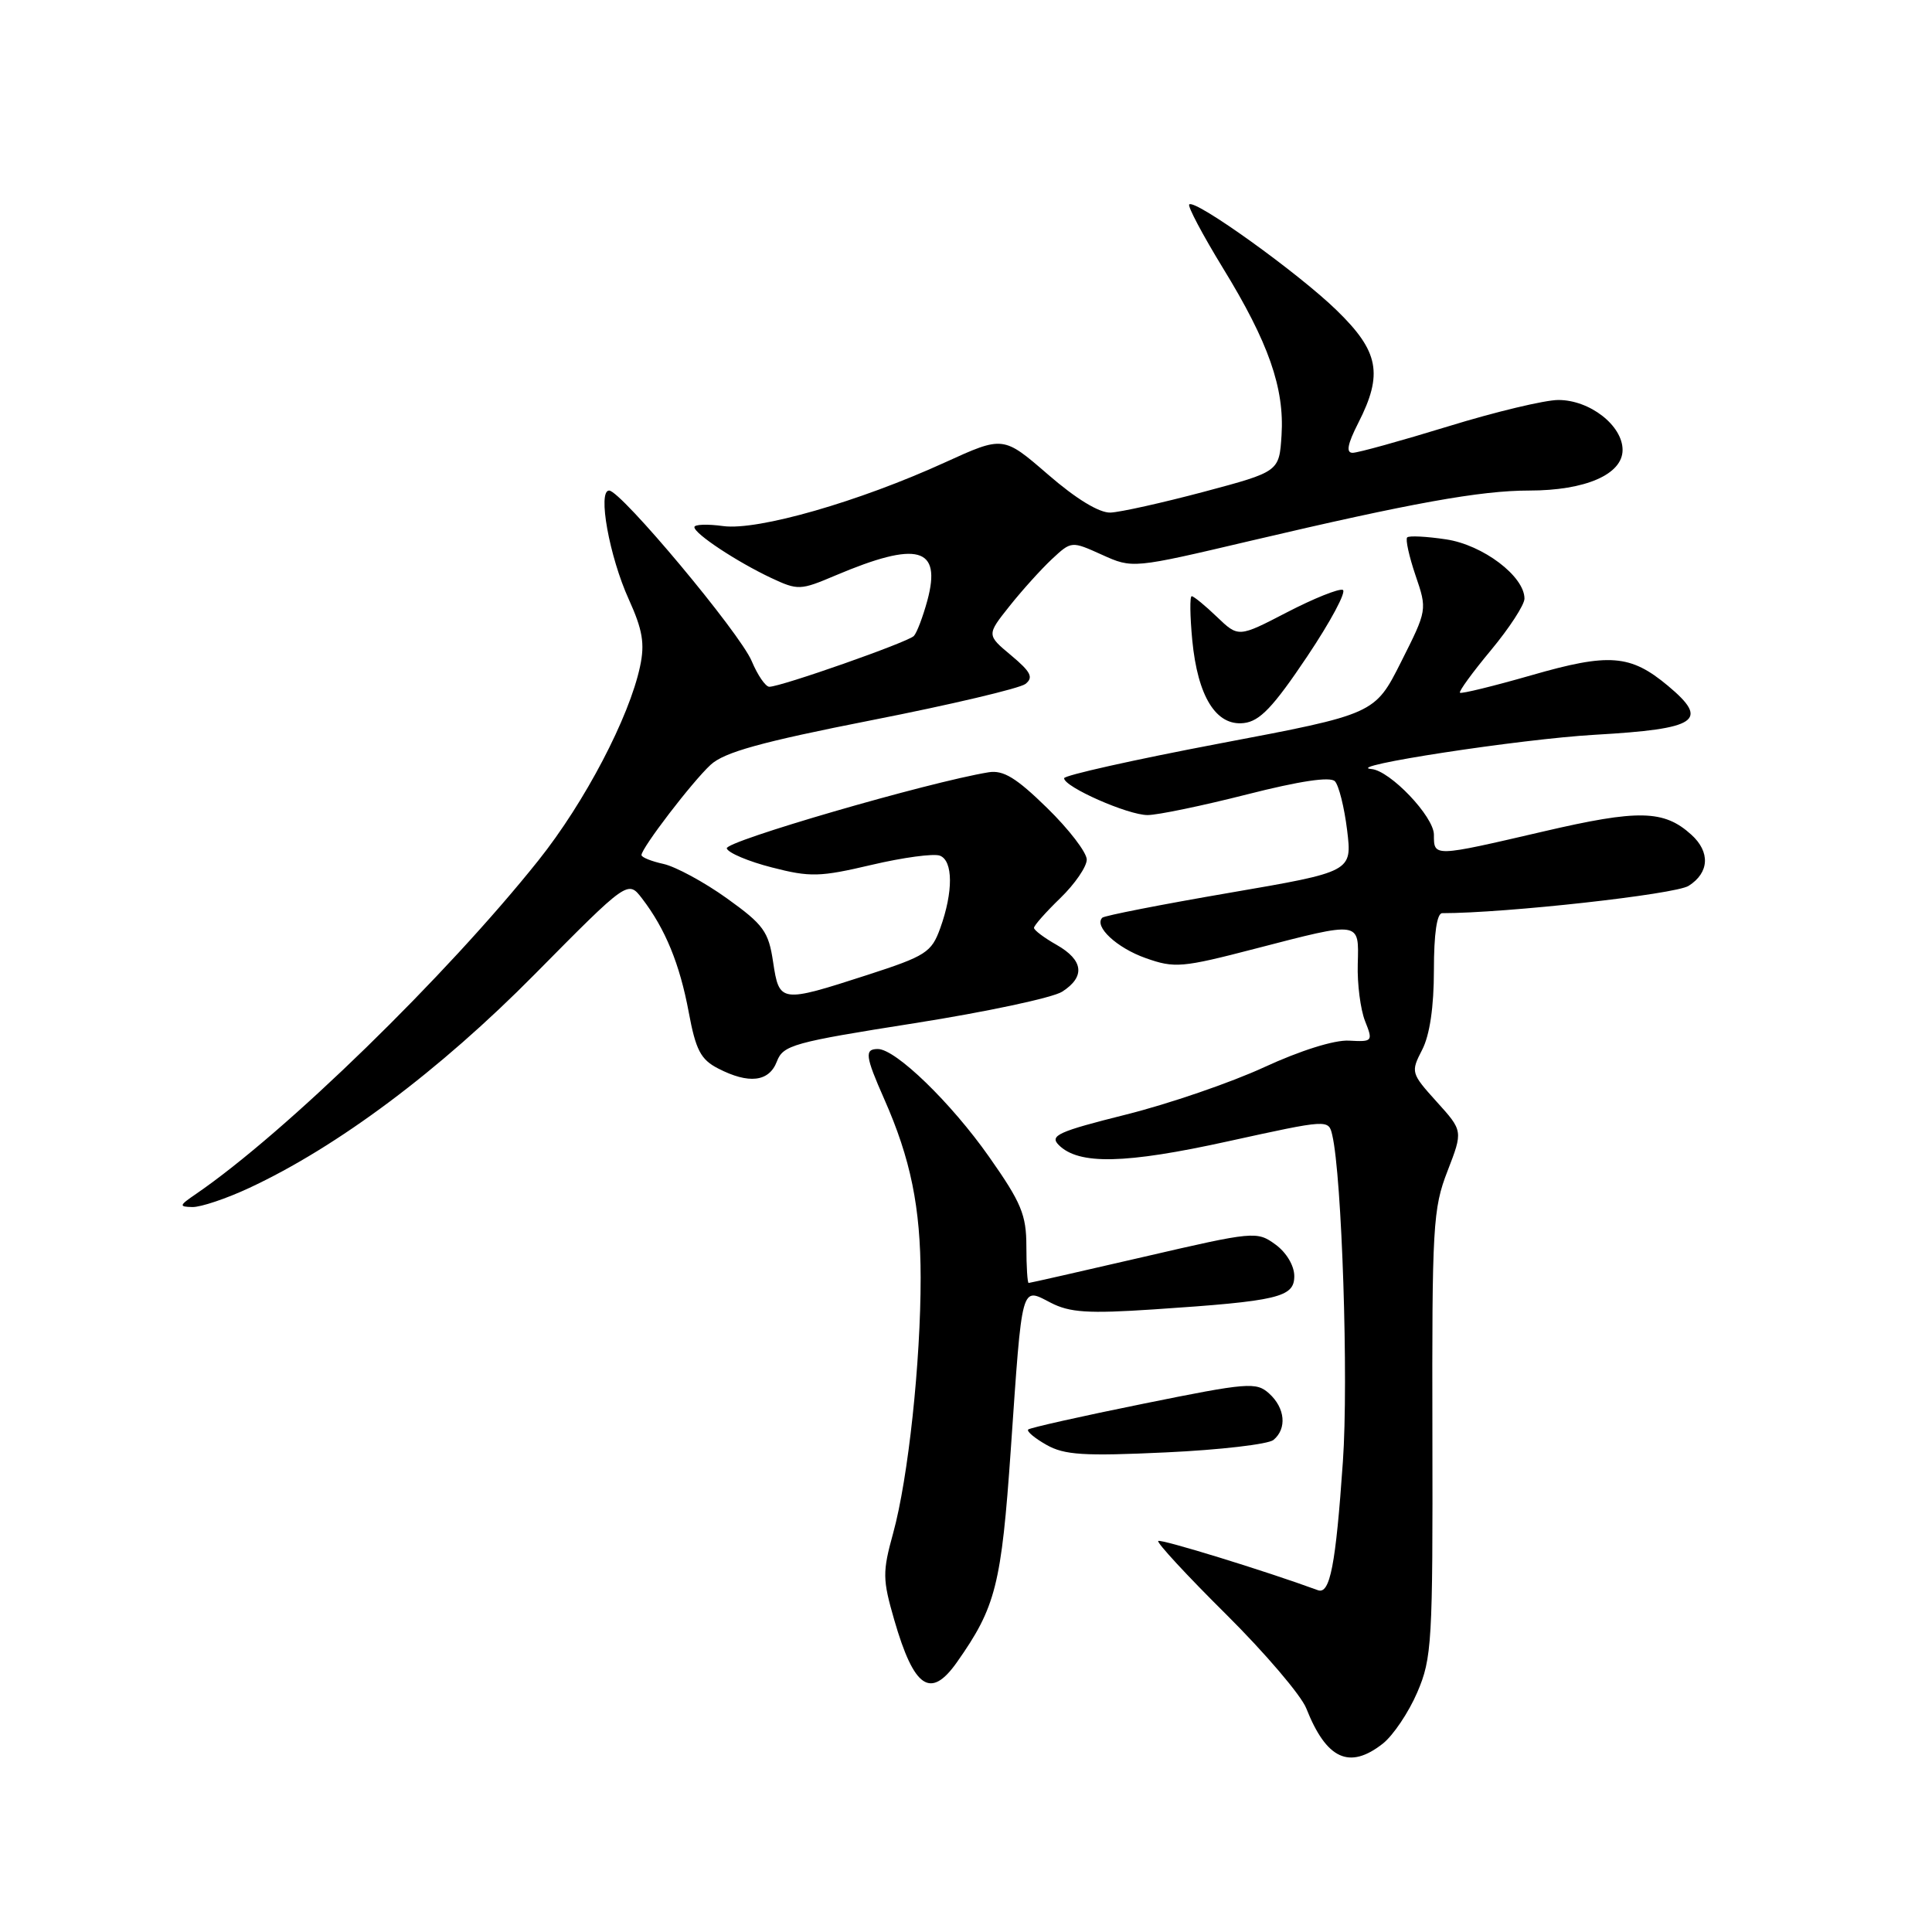 <?xml version="1.0" encoding="UTF-8" standalone="no"?>
<!DOCTYPE svg PUBLIC "-//W3C//DTD SVG 1.1//EN" "http://www.w3.org/Graphics/SVG/1.1/DTD/svg11.dtd" >
<svg xmlns="http://www.w3.org/2000/svg" xmlns:xlink="http://www.w3.org/1999/xlink" version="1.1" viewBox="0 0 256 256">
 <g >
 <path fill="currentColor"
d=" M 183.23 231.04 C 184.60 229.96 186.65 226.91 187.79 224.26 C 189.74 219.73 189.86 217.65 189.80 189.97 C 189.74 162.48 189.87 160.14 191.80 155.18 C 193.86 149.85 193.86 149.85 190.37 145.99 C 186.96 142.21 186.92 142.06 188.44 139.11 C 189.45 137.16 190.00 133.43 190.00 128.55 C 190.00 123.71 190.40 121.00 191.10 121.00 C 199.52 121.00 221.97 118.51 223.75 117.38 C 226.50 115.64 226.64 112.89 224.11 110.60 C 220.48 107.31 217.11 107.24 204.53 110.17 C 189.89 113.57 190.00 113.57 190.00 110.60 C 190.00 108.20 184.20 102.11 181.72 101.90 C 177.71 101.57 201.50 97.92 211.34 97.36 C 224.98 96.58 226.57 95.51 221.01 90.87 C 216.04 86.72 213.23 86.50 202.90 89.48 C 197.88 90.92 193.63 91.96 193.45 91.79 C 193.28 91.61 195.13 89.07 197.57 86.14 C 200.01 83.20 202.00 80.14 202.00 79.32 C 202.00 76.36 196.50 72.20 191.62 71.47 C 189.03 71.08 186.70 70.96 186.46 71.21 C 186.21 71.46 186.71 73.72 187.56 76.23 C 189.12 80.80 189.12 80.82 185.65 87.71 C 182.17 94.62 182.17 94.62 161.58 98.52 C 150.26 100.67 141.00 102.74 141.00 103.12 C 141.00 104.27 149.45 108.00 152.06 108.00 C 153.39 108.00 159.31 106.77 165.21 105.27 C 172.20 103.49 176.26 102.88 176.88 103.52 C 177.40 104.06 178.13 106.98 178.50 110.00 C 179.17 115.51 179.17 115.51 162.86 118.31 C 153.89 119.85 146.34 121.33 146.06 121.60 C 144.92 122.75 147.98 125.60 151.80 126.95 C 155.63 128.31 156.61 128.23 166.34 125.70 C 180.40 122.06 180.06 122.01 179.91 127.75 C 179.83 130.36 180.27 133.75 180.87 135.28 C 181.95 137.99 181.89 138.06 178.74 137.89 C 176.81 137.78 172.28 139.21 167.51 141.41 C 163.12 143.44 154.87 146.27 149.19 147.69 C 140.21 149.94 139.04 150.47 140.29 151.72 C 142.94 154.37 149.08 154.24 162.77 151.22 C 176.04 148.31 176.04 148.31 176.53 150.40 C 177.81 155.86 178.70 182.85 177.94 193.67 C 176.99 207.41 176.23 211.30 174.63 210.71 C 167.69 208.16 153.78 203.88 153.47 204.19 C 153.26 204.41 157.30 208.79 162.47 213.91 C 167.63 219.04 172.41 224.64 173.09 226.37 C 175.76 233.12 178.80 234.52 183.23 231.04 Z  M 126.80 220.25 C 131.95 212.94 132.69 210.02 133.94 192.00 C 135.47 169.84 135.27 170.57 139.21 172.61 C 141.74 173.92 144.16 174.08 152.89 173.50 C 169.41 172.40 171.50 171.90 171.50 169.09 C 171.50 167.71 170.45 165.95 169.00 164.90 C 166.55 163.12 166.18 163.15 151.55 166.54 C 143.33 168.44 136.47 170.00 136.30 170.00 C 136.14 170.00 136.00 167.82 136.00 165.16 C 136.00 160.97 135.33 159.36 131.07 153.30 C 126.03 146.12 118.68 139.00 116.32 139.00 C 114.53 139.00 114.65 139.94 117.16 145.62 C 120.67 153.55 121.98 159.97 121.99 169.29 C 122.00 180.46 120.35 195.86 118.35 203.14 C 116.92 208.32 116.94 209.27 118.49 214.64 C 121.12 223.73 123.31 225.20 126.80 220.25 Z  M 168.74 190.80 C 170.55 189.30 170.29 186.57 168.17 184.65 C 166.46 183.10 165.36 183.19 151.50 186.00 C 143.34 187.65 136.47 189.19 136.24 189.42 C 136.01 189.65 137.10 190.57 138.66 191.45 C 141.04 192.80 143.61 192.96 154.49 192.45 C 161.64 192.12 168.05 191.37 168.74 190.80 Z  M 33.00 157.42 C 44.72 151.97 58.23 141.87 70.85 129.10 C 83.20 116.61 83.20 116.61 85.08 119.06 C 88.15 123.06 90.07 127.73 91.26 134.12 C 92.19 139.13 92.85 140.39 95.14 141.57 C 99.22 143.68 101.91 143.36 102.94 140.65 C 103.77 138.48 105.10 138.11 121.17 135.58 C 130.70 134.08 139.51 132.20 140.75 131.40 C 143.83 129.42 143.57 127.23 140.01 125.20 C 138.36 124.27 137.01 123.25 137.01 122.95 C 137.00 122.64 138.57 120.87 140.50 119.00 C 142.43 117.13 144.00 114.84 144.00 113.90 C 144.00 112.96 141.64 109.88 138.75 107.06 C 134.66 103.06 132.95 102.02 131.00 102.33 C 123.01 103.64 96.00 111.49 96.30 112.42 C 96.49 113.01 99.18 114.15 102.28 114.94 C 107.36 116.25 108.64 116.21 115.49 114.60 C 119.66 113.62 123.73 113.07 124.54 113.38 C 126.30 114.05 126.32 118.18 124.59 122.98 C 123.43 126.20 122.70 126.67 114.92 129.19 C 103.41 132.91 103.26 132.89 102.44 127.47 C 101.84 123.43 101.18 122.52 96.31 119.03 C 93.31 116.88 89.53 114.84 87.93 114.48 C 86.32 114.13 85.00 113.60 85.00 113.30 C 85.00 112.37 91.72 103.59 94.16 101.34 C 95.97 99.67 100.83 98.32 115.50 95.43 C 125.95 93.38 135.12 91.21 135.87 90.63 C 136.97 89.77 136.61 89.04 133.98 86.84 C 130.73 84.13 130.73 84.13 133.77 80.31 C 135.43 78.22 137.96 75.42 139.38 74.09 C 141.97 71.68 141.97 71.68 146.02 73.51 C 150.07 75.34 150.07 75.34 165.79 71.64 C 187.02 66.65 196.15 65.00 202.62 65.00 C 210.07 65.00 215.00 62.86 215.00 59.62 C 215.00 56.38 210.66 53.00 206.49 53.00 C 204.71 53.00 198.14 54.57 191.88 56.50 C 185.62 58.42 179.93 60.00 179.23 60.00 C 178.33 60.00 178.55 58.85 179.98 56.04 C 183.29 49.55 182.72 46.57 177.14 41.14 C 172.09 36.21 158.33 26.33 157.58 27.09 C 157.34 27.32 159.35 31.11 162.04 35.51 C 168.09 45.37 170.21 51.42 169.81 57.68 C 169.50 62.50 169.50 62.50 159.50 65.17 C 154.00 66.63 148.44 67.87 147.14 67.92 C 145.65 67.97 142.58 66.10 138.86 62.87 C 132.94 57.75 132.94 57.75 125.22 61.27 C 113.79 66.49 100.43 70.32 95.84 69.71 C 93.73 69.42 92.00 69.48 92.01 69.85 C 92.02 70.73 97.64 74.44 102.18 76.58 C 105.73 78.24 106.04 78.23 110.68 76.26 C 121.61 71.63 124.79 72.49 122.88 79.57 C 122.29 81.73 121.49 83.85 121.09 84.27 C 120.31 85.09 103.49 91.00 101.94 91.00 C 101.44 91.00 100.39 89.47 99.61 87.61 C 98.05 83.88 82.27 65.00 80.71 65.00 C 79.16 65.00 80.74 73.75 83.32 79.42 C 85.15 83.46 85.46 85.28 84.81 88.31 C 83.38 95.05 77.49 106.30 71.35 114.00 C 59.13 129.32 37.84 150.07 25.98 158.20 C 23.72 159.74 23.68 159.90 25.50 159.94 C 26.60 159.96 29.98 158.83 33.00 157.42 Z  M 173.20 87.00 C 176.33 82.33 178.46 78.35 177.92 78.16 C 177.38 77.97 174.05 79.31 170.52 81.14 C 164.10 84.47 164.10 84.47 161.25 81.74 C 159.68 80.23 158.17 79.00 157.91 79.00 C 157.64 79.00 157.68 81.62 157.98 84.82 C 158.70 92.30 161.14 96.23 164.81 95.81 C 166.93 95.57 168.70 93.71 173.20 87.00 Z "/>
</g>
</svg>
